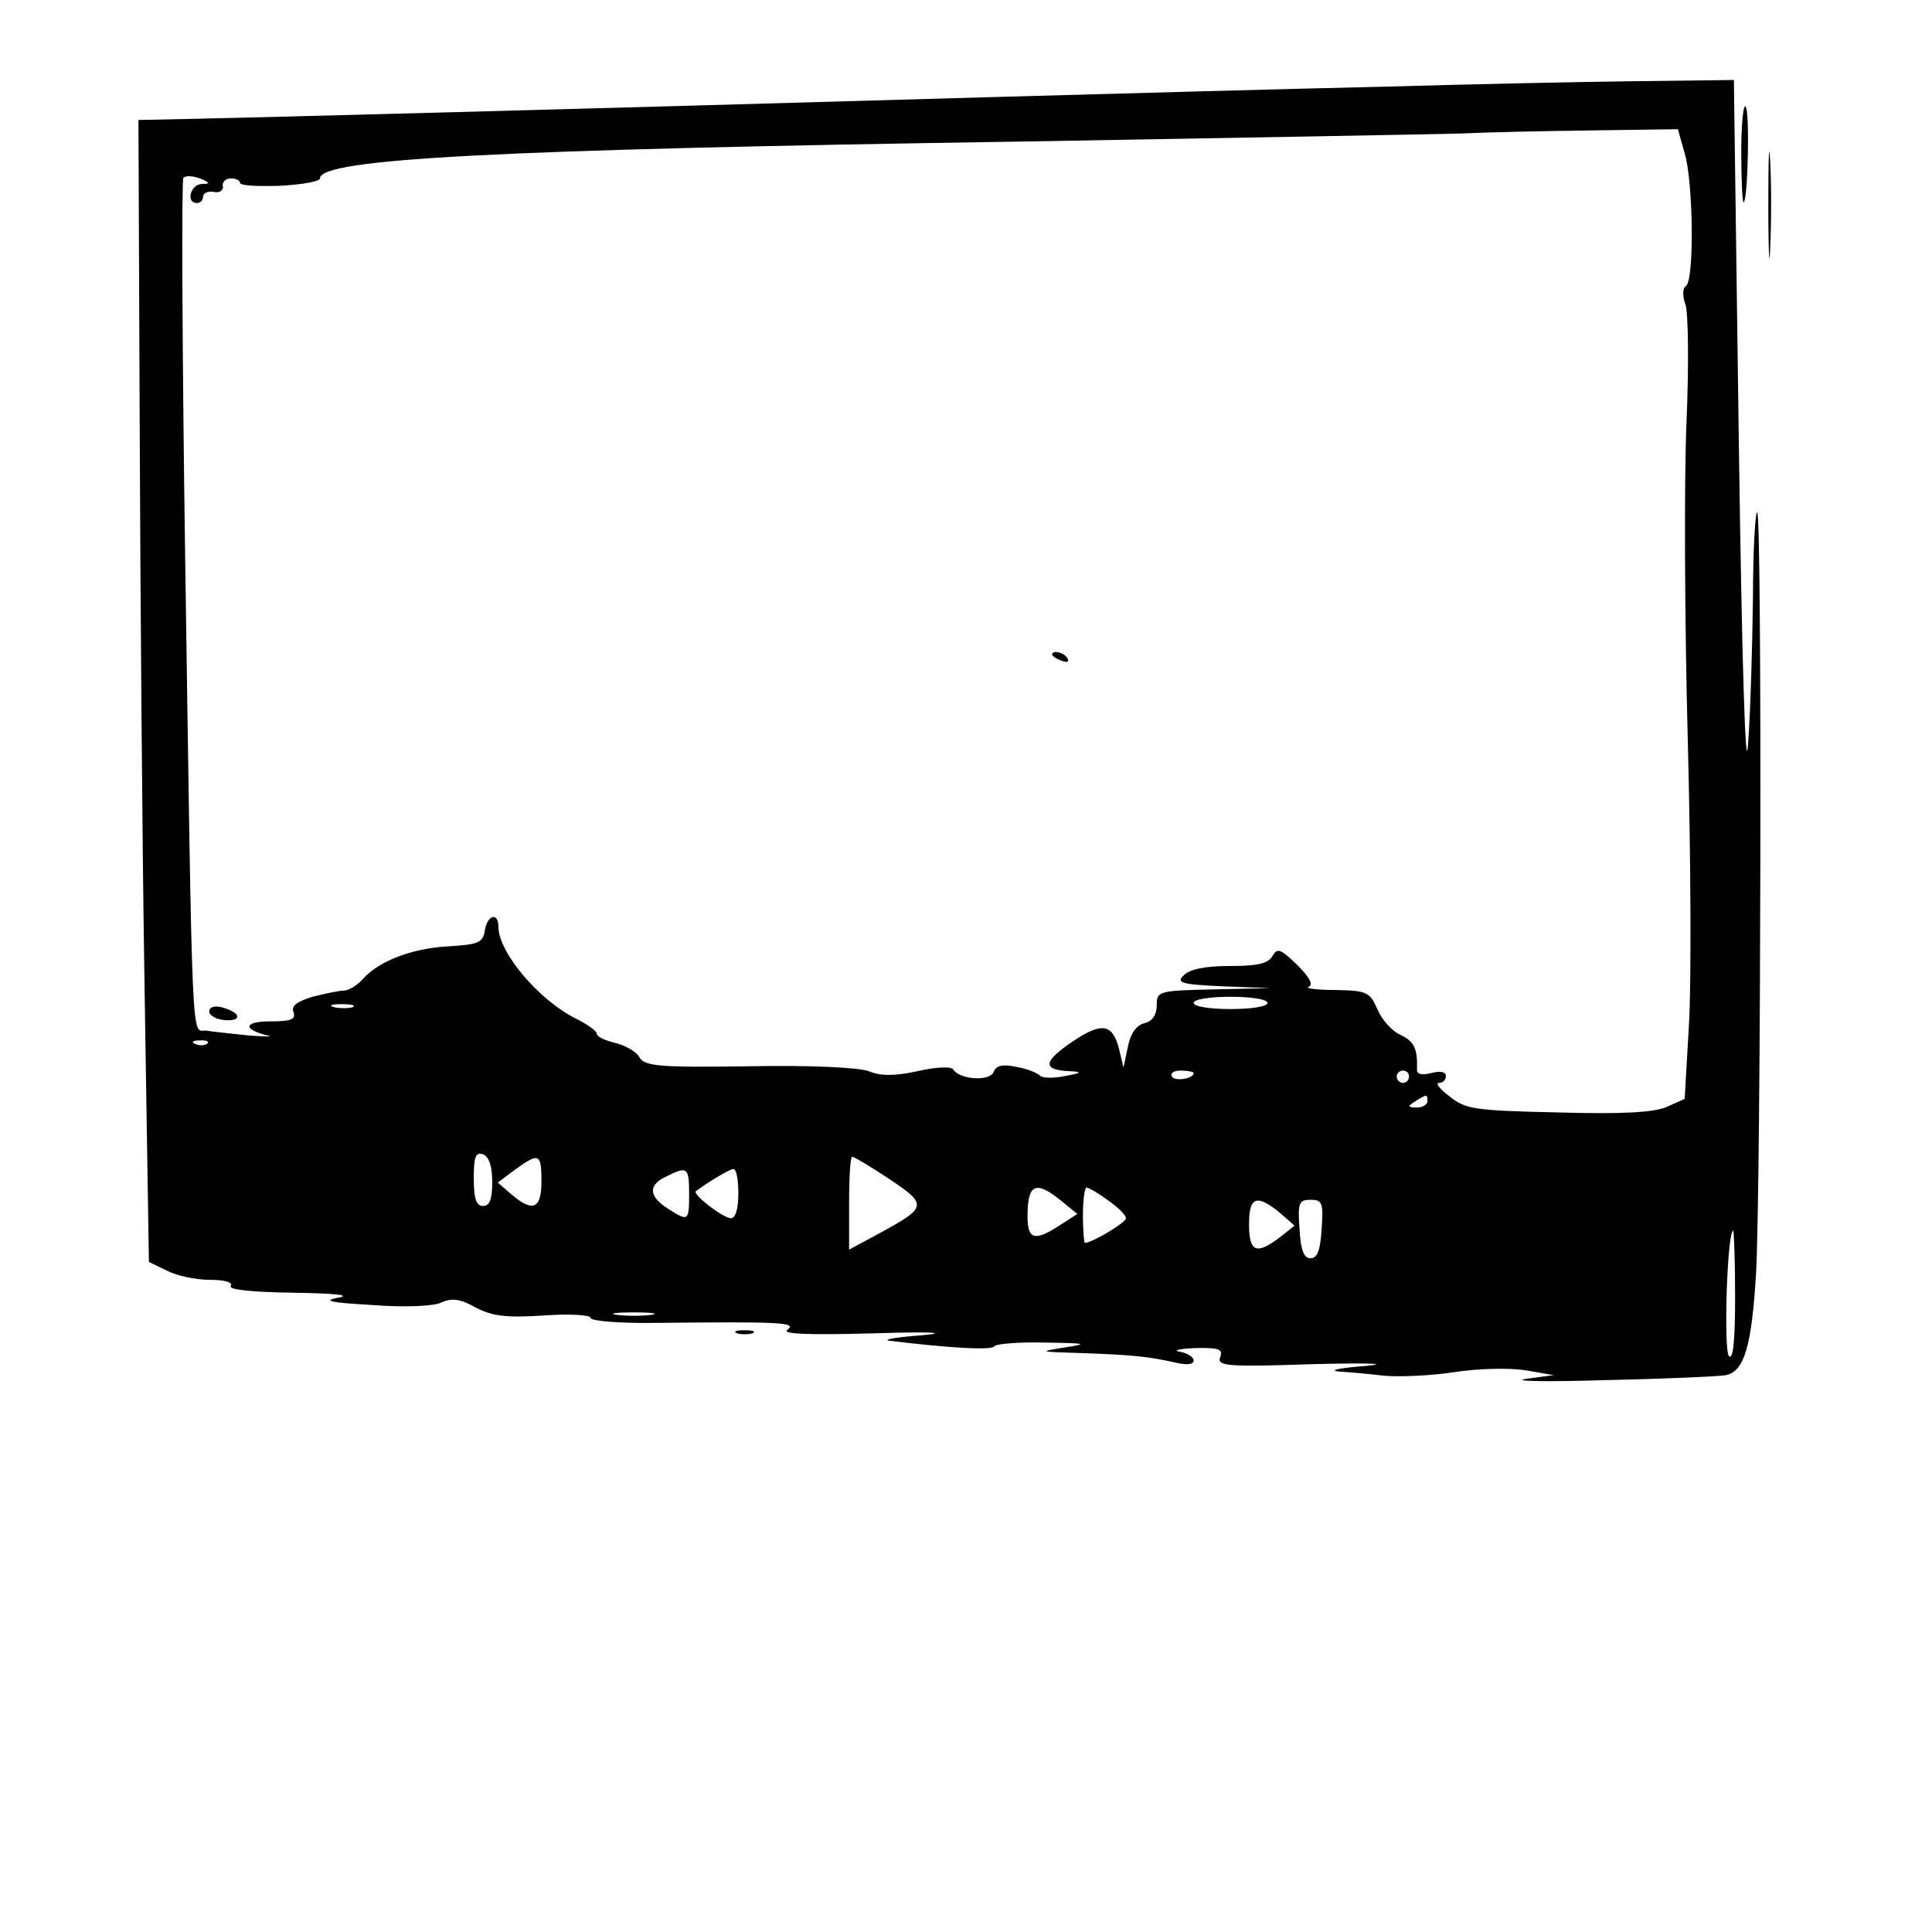 <?xml version="1.0" standalone="no"?>
<!DOCTYPE svg PUBLIC "-//W3C//DTD SVG 20010904//EN"
 "http://www.w3.org/TR/2001/REC-SVG-20010904/DTD/svg10.dtd">
<svg version="1.0" xmlns="http://www.w3.org/2000/svg"
 width="314pt" height="314pt" viewBox="0 0 314 314"
 preserveAspectRatio="xMidYMid meet">
<g transform="translate(0,314) scale(0.1,-0.1)"
fill="#000000" stroke="none">
<path d="M2245 2999 c-137 -3 -425 -11 -640 -17 -691 -20 -1188 -33 -1285 -35
l-95 -2 2 -485 c1 -267 4 -684 8 -928 l7 -443 29 -14 c15 -8 46 -15 69 -15 25
0 39 -4 35 -10 -4 -6 33 -10 102 -11 68 -1 95 -4 73 -8 -27 -5 -14 -8 55 -12
52 -4 100 -2 112 4 18 8 31 6 56 -8 27 -14 49 -17 110 -13 43 3 77 1 77 -4 0
-5 48 -9 108 -8 198 2 228 1 212 -11 -11 -7 31 -9 140 -6 92 3 124 1 80 -3
-41 -3 -66 -7 -55 -9 99 -12 167 -16 171 -9 3 4 40 7 82 6 68 -1 72 -2 32 -8
-43 -7 -41 -7 25 -9 88 -3 112 -6 153 -15 20 -5 32 -4 32 3 0 5 -10 12 -22 14
-13 2 -2 5 24 6 40 1 46 -2 41 -15 -5 -14 10 -16 153 -11 88 2 125 1 84 -3
-41 -3 -61 -7 -45 -9 17 -1 50 -4 75 -7 25 -2 76 0 114 6 39 6 90 7 115 3 l46
-8 -45 -6 c-25 -4 34 -5 130 -2 96 2 184 6 195 8 30 6 42 48 49 165 8 140 10
1229 2 1237 -3 4 -7 -59 -7 -138 -1 -79 -4 -187 -8 -239 -4 -58 -10 131 -15
493 l-8 587 -162 -2 c-88 -1 -273 -5 -411 -9z m493 -108 c14 -46 16 -207 2
-216 -5 -3 -6 -15 -1 -29 5 -12 6 -99 2 -192 -4 -93 -3 -324 2 -514 5 -190 6
-399 2 -465 l-7 -121 -29 -13 c-21 -9 -71 -12 -177 -9 -135 3 -150 5 -176 26
-16 12 -24 22 -17 22 6 0 11 5 11 11 0 7 -9 9 -24 5 -16 -4 -24 -2 -23 7 1 33
-5 45 -27 55 -13 6 -30 24 -37 41 -13 29 -17 31 -69 32 -30 0 -50 3 -43 5 8 4
1 16 -19 36 -27 26 -32 28 -40 14 -7 -12 -24 -16 -69 -16 -40 0 -65 -5 -75
-15 -13 -12 -5 -15 63 -18 l78 -3 -92 -2 c-91 -2 -93 -3 -93 -26 0 -15 -7 -26
-20 -29 -13 -3 -23 -17 -27 -39 l-7 -33 -8 33 c-10 36 -26 40 -66 15 -57 -37
-61 -52 -13 -54 21 -1 19 -3 -9 -8 -19 -4 -37 -3 -40 1 -4 4 -20 11 -38 14
-23 5 -33 2 -37 -8 -6 -16 -55 -13 -66 4 -3 5 -28 4 -58 -3 -37 -8 -60 -8 -79
0 -16 6 -94 10 -195 8 -148 -2 -169 0 -178 15 -5 9 -23 19 -39 23 -17 4 -30
10 -30 15 0 4 -15 15 -33 24 -61 30 -127 108 -127 150 0 24 -18 19 -22 -6 -3
-20 -10 -23 -58 -26 -60 -3 -115 -24 -141 -54 -9 -10 -23 -18 -30 -18 -8 0
-31 -5 -51 -10 -26 -8 -35 -15 -31 -25 4 -12 -4 -15 -38 -15 -43 0 -45 -13 -4
-23 11 -2 -2 -2 -30 0 -27 3 -59 6 -70 8 -24 2 -22 -55 -34 765 -5 338 -6 618
-3 621 4 4 16 3 27 -1 17 -7 17 -9 3 -9 -19 -1 -26 -31 -8 -31 6 0 10 5 10 10
0 6 8 10 18 8 9 -2 16 3 14 10 -1 6 5 12 13 12 8 0 15 -3 15 -7 0 -5 29 -6 65
-5 36 2 65 7 65 12 0 32 285 47 1145 60 352 6 672 12 710 13 39 2 133 4 211 5
l141 2 11 -39z m-678 -1381 c0 -6 -27 -10 -60 -10 -33 0 -60 4 -60 10 0 6 27
10 60 10 33 0 60 -4 60 -10z m-1487 -7 c-7 -2 -21 -2 -30 0 -10 3 -4 5 12 5
17 0 24 -2 18 -5z m-236 -59 c-3 -3 -12 -4 -19 -1 -8 3 -5 6 6 6 11 1 17 -2
13 -5z m1603 -48 c0 -9 -30 -14 -35 -6 -4 6 3 10 14 10 12 0 21 -2 21 -4z
m350 -6 c0 -5 -4 -10 -10 -10 -5 0 -10 5 -10 10 0 6 5 10 10 10 6 0 10 -4 10
-10z m30 -40 c0 -5 -8 -10 -17 -10 -15 0 -16 2 -3 10 19 12 20 12 20 0z
m-1520 -131 c0 -28 -4 -39 -15 -39 -11 0 -15 12 -15 45 0 35 3 43 15 39 10 -4
15 -20 15 -45z m80 1 c0 -45 -14 -51 -49 -21 l-22 19 28 21 c39 28 43 27 43
-19z m565 4 c63 -42 62 -46 -15 -88 l-50 -27 0 75 c0 42 2 76 5 76 3 0 30 -16
60 -36z m-325 -24 c0 -45 -1 -46 -35 -24 -31 20 -32 38 -2 52 34 17 37 15 37
-28z m80 0 c0 -26 -5 -40 -12 -40 -14 1 -63 39 -57 44 20 15 55 36 61 36 5 0
8 -18 8 -40z m524 -11 l27 -22 -28 -18 c-41 -27 -53 -24 -53 14 0 53 13 59 54
26z m77 0 c16 -11 29 -24 29 -29 0 -7 -55 -40 -67 -40 -1 0 -3 20 -3 45 0 25
3 45 6 45 3 0 19 -9 35 -21z m279 -20 l24 -21 -24 -19 c-38 -29 -50 -24 -50
21 0 45 12 50 50 19z m68 -26 c-2 -35 -7 -48 -18 -48 -11 0 -16 13 -18 48 -3
42 -1 47 18 47 19 0 21 -5 18 -47z m672 -110 c0 -70 -3 -104 -10 -97 -9 9 -3
204 7 204 1 0 3 -48 3 -107z m-1762 -30 c-16 -2 -40 -2 -55 0 -16 2 -3 4 27 4
30 0 43 -2 28 -4z"/>
<path d="M1710 2076 c0 -2 7 -7 16 -10 8 -3 12 -2 9 4 -6 10 -25 14 -25 6z"/>
<path d="M340 1496 c0 -6 11 -13 26 -14 29 -2 25 13 -6 21 -12 3 -20 0 -20 -7z"/>
<path d="M2830 2890 c0 -46 2 -81 4 -79 7 7 10 149 3 156 -4 3 -7 -31 -7 -77z"/>
<path d="M2874 2805 c0 -77 2 -107 3 -67 2 40 2 103 0 140 -2 37 -3 4 -3 -73z"/>
<path d="M1198 973 c6 -2 18 -2 25 0 6 3 1 5 -13 5 -14 0 -19 -2 -12 -5z"/>
</g>
</svg>
